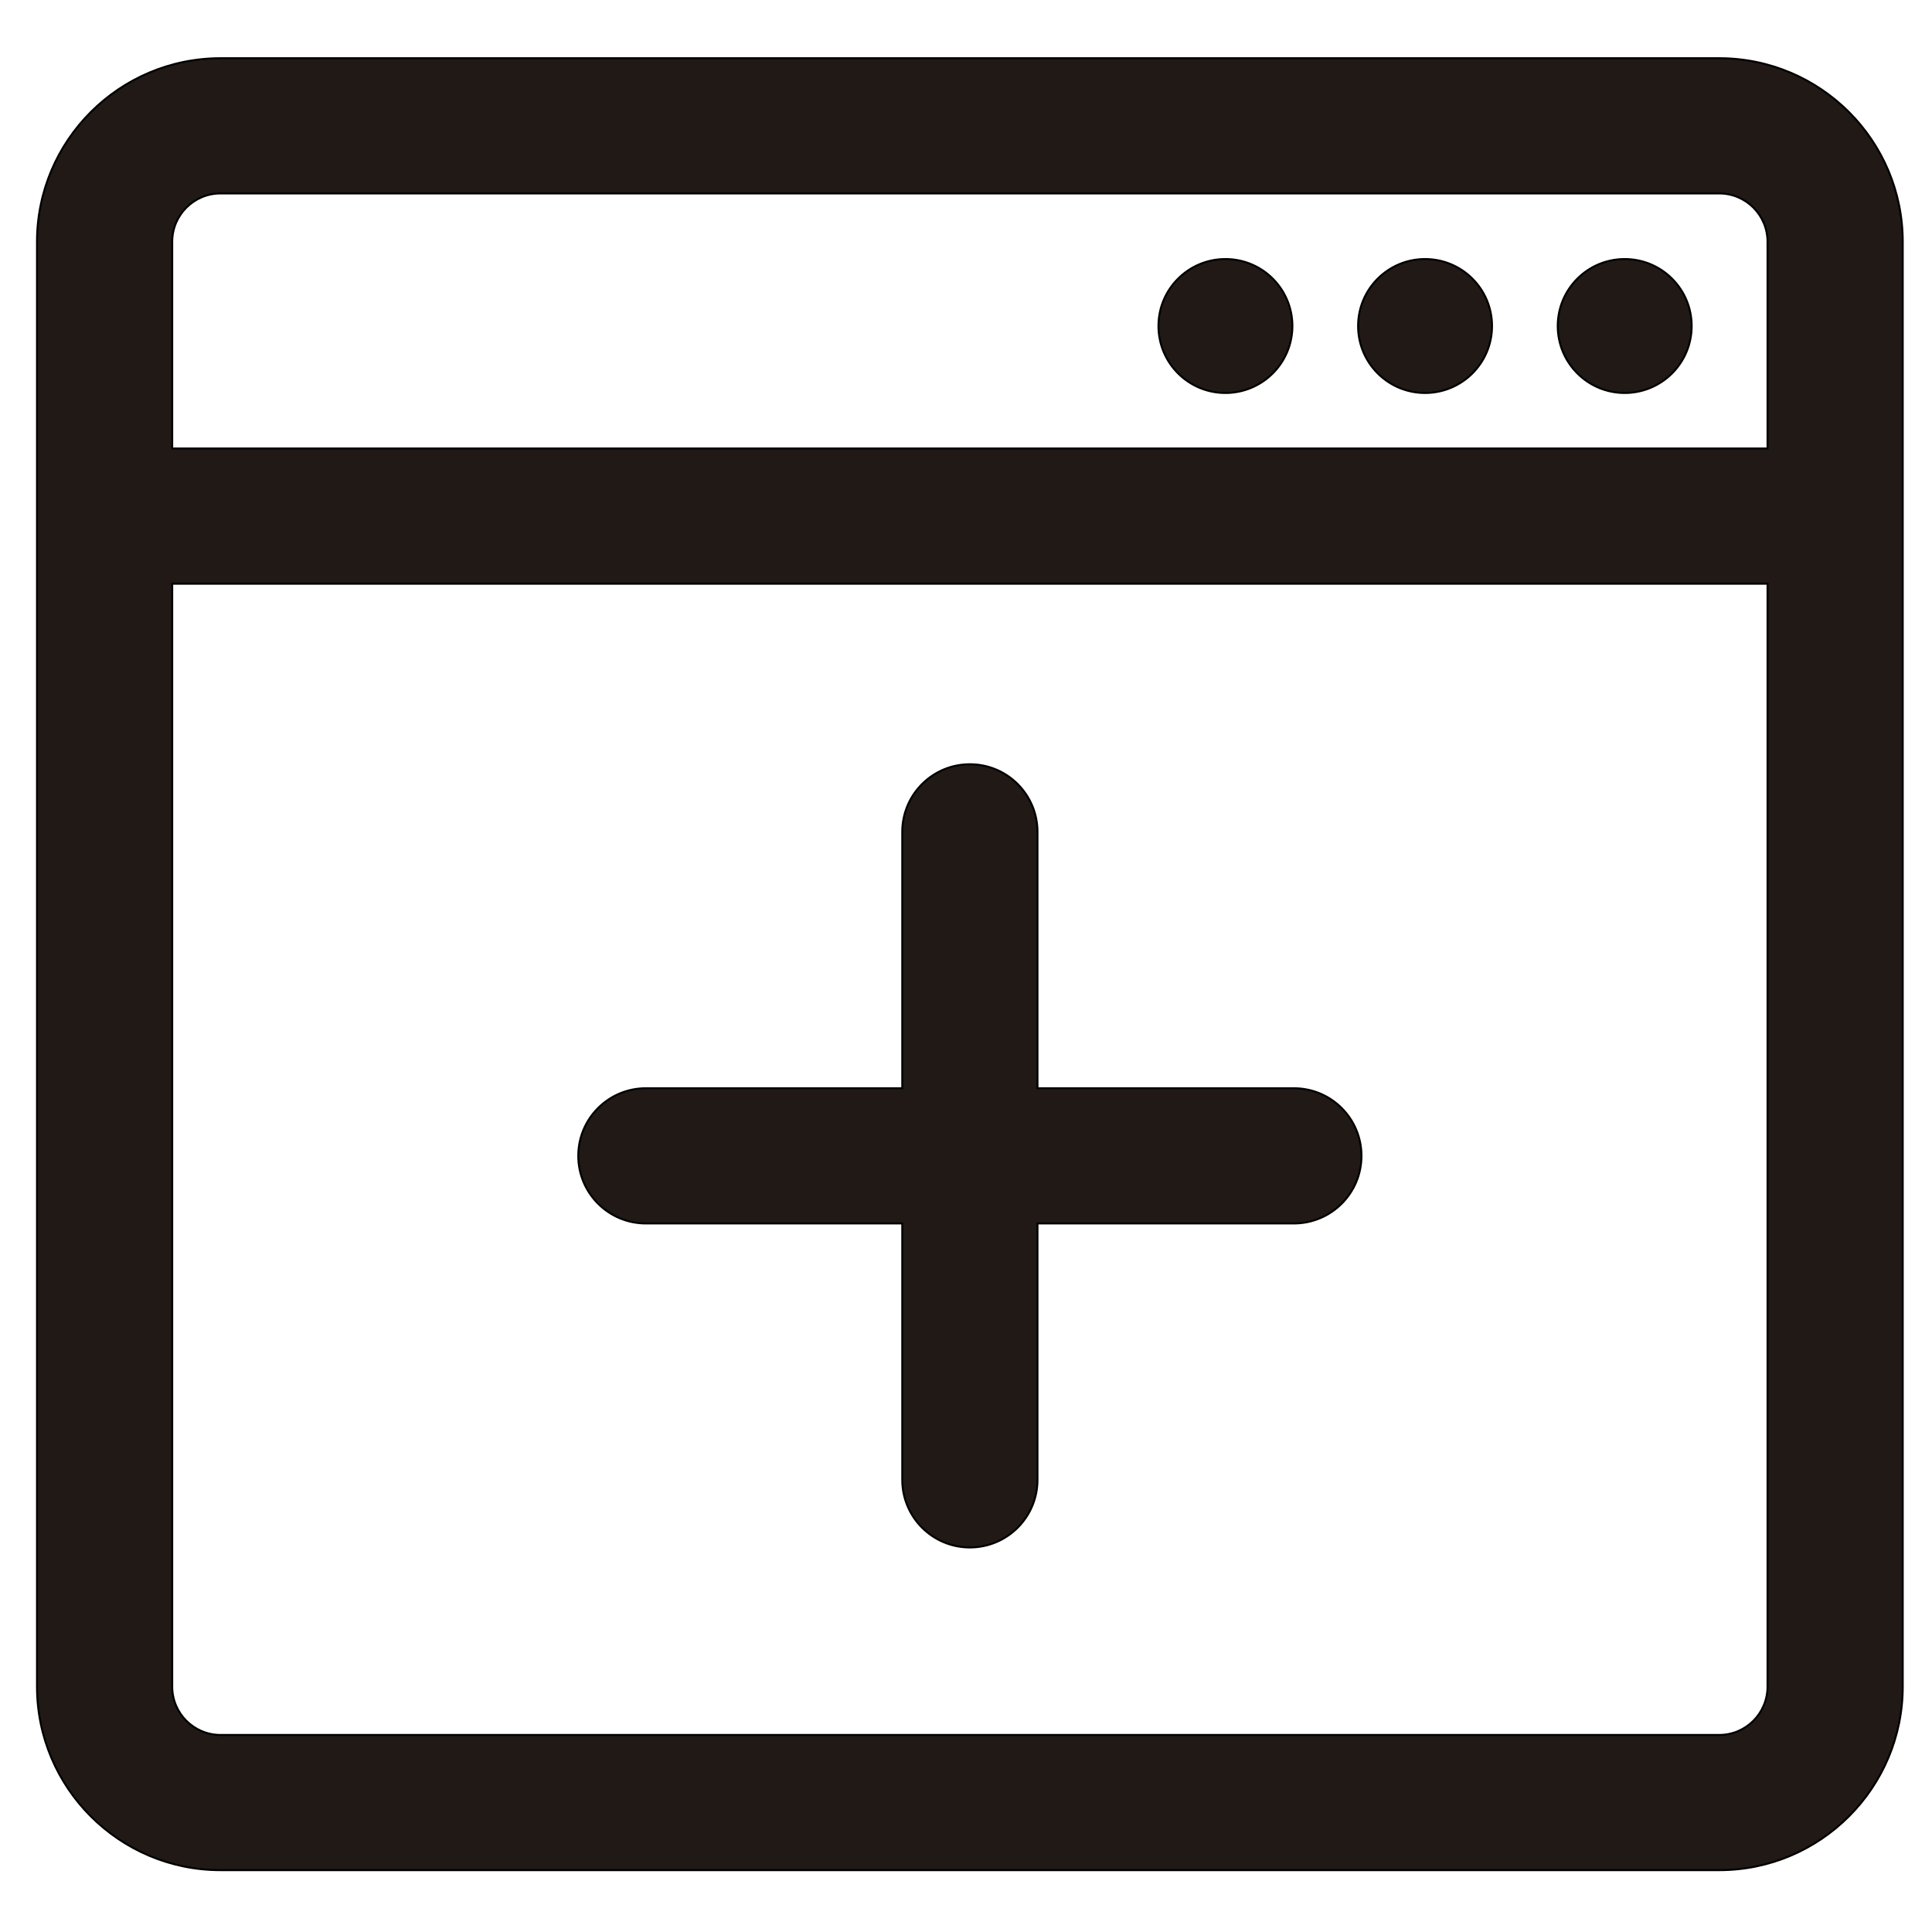<?xml version="1.0" encoding="iso-8859-1"?>
<!-- Generator: Adobe Illustrator 18.0.0, SVG Export Plug-In . SVG Version: 6.00 Build 0)  -->
<!DOCTYPE svg PUBLIC "-//W3C//DTD SVG 1.1//EN" "http://www.w3.org/Graphics/SVG/1.1/DTD/svg11.dtd">
<svg version="1.1" id="Capa_1" xmlns="http://www.w3.org/2000/svg" xmlns:xlink="http://www.w3.org/1999/xlink" x="0px" y="0px"
	 viewBox="0 0 1000 1000" style="enable-background:new 0 0 1000 1000;" xml:space="preserve">
<g>
	<circle style="fill:#211915;stroke:#000000;stroke-miterlimit:10;" cx="840.946" cy="168.744" r="34.667"/>
	<circle style="fill:#211915;stroke:#000000;stroke-miterlimit:10;" cx="737.612" cy="168.744" r="34.667"/>
	<circle style="fill:#211915;stroke:#000000;stroke-miterlimit:10;" cx="634.279" cy="168.744" r="34.667"/>
	<path style="fill:#211915;stroke:#000000;stroke-miterlimit:10;" d="M984.86,873V125.128c0-52.383-42.616-95-94.999-95H114.148
		c-52.383,0-95,42.617-95,95V873c0,52.383,42.617,95,95,95h775.713C942.244,968,984.86,925.383,984.86,873z M89.148,125.128
		c0-13.807,11.192-25,25-25h775.713c13.807,0,25,11.193,25,25v107H89.148V125.128z M89.148,873V302.128h825.713V873
		c0,13.807-11.193,25-25,25H114.148C100.341,898,89.148,886.807,89.148,873z"/>
	<path style="fill:#211915;stroke:#000000;stroke-miterlimit:10;" d="M669.704,563.269H537.005V430.57c0-19.33-15.67-35-35-35
		s-35,15.67-35,35v132.699H334.306c-19.33,0-35,15.67-35,35s15.67,35,35,35h132.699v132.699c0,19.33,15.67,35,35,35
		c19.33,0,35-15.67,35-35V633.269h132.699c19.33,0,35-15.67,35-35S689.034,563.269,669.704,563.269z"/>
</g>
</svg>
